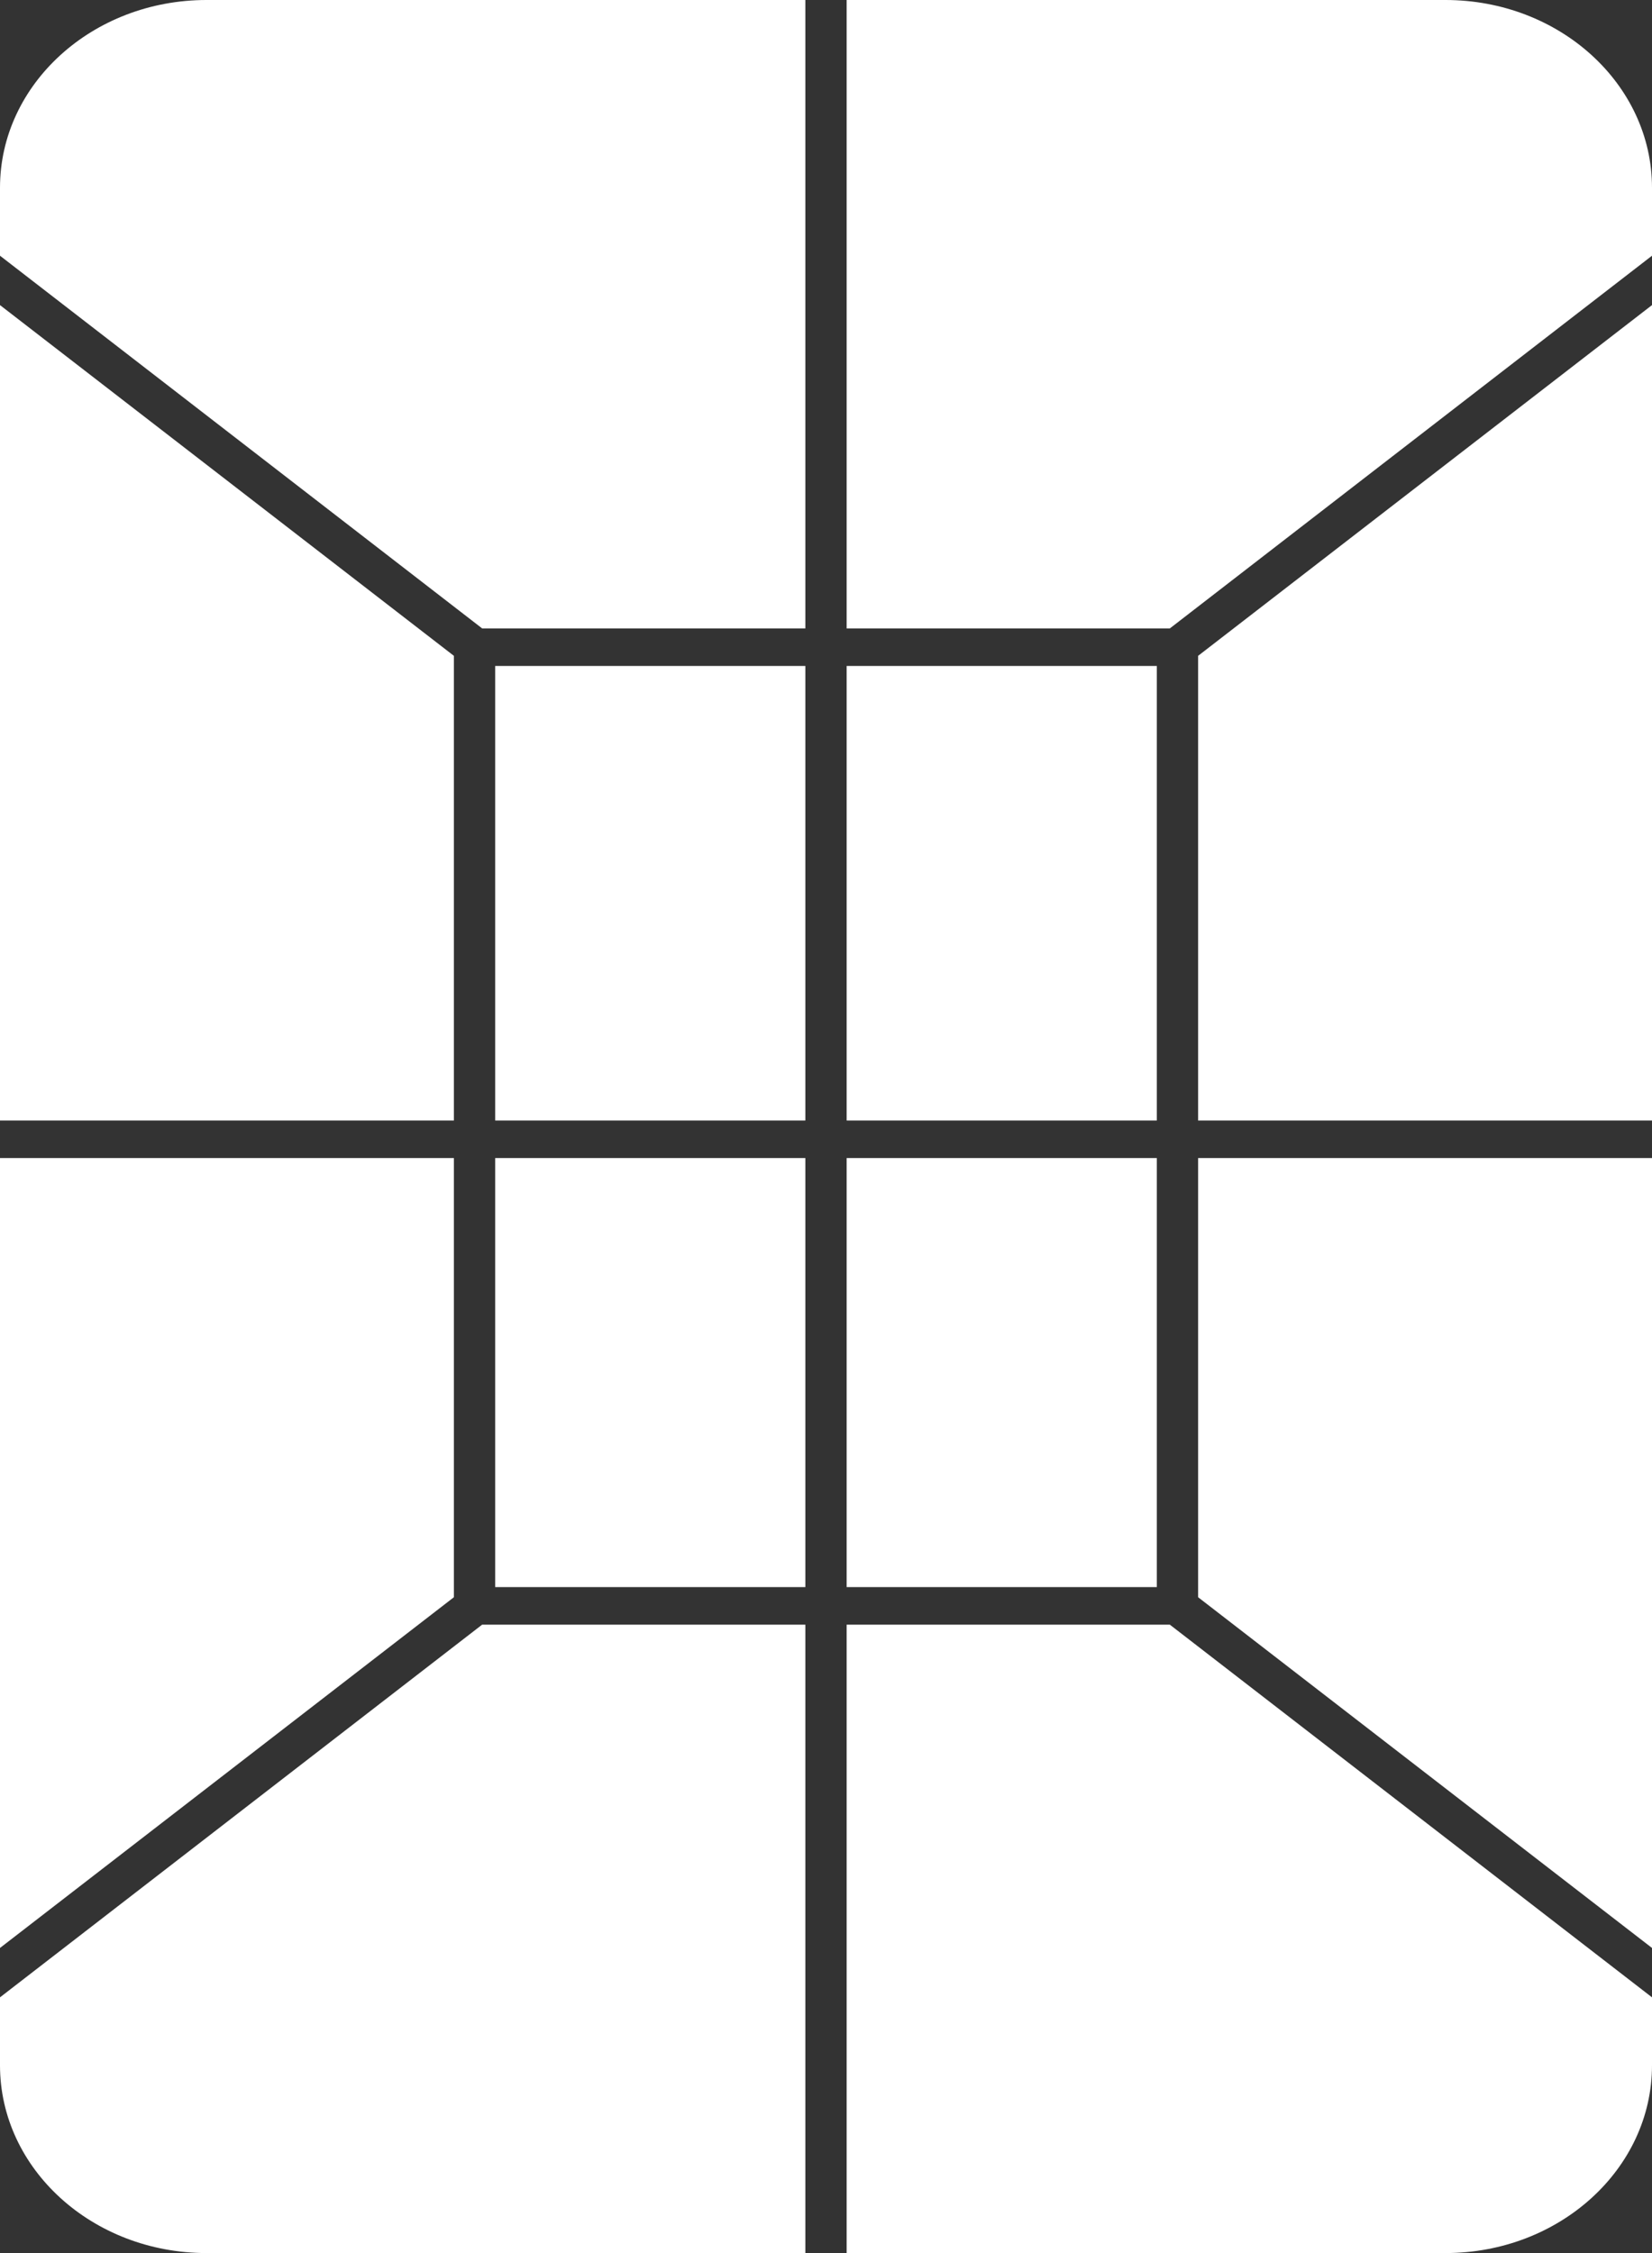 <svg width="44" height="60" viewBox="0 0 44 60" fill="none" xmlns="http://www.w3.org/2000/svg">
<rect x="0" y="0" width="44" height="60" fill="#333333" stroke="none"/>
<path d="M30.811 30.84H22.55V42.265H30.811V30.84Z" fill="white"/>
<path d="M30.811 17.735H22.55V29.84H30.811V17.735Z" fill="white"/>
<path d="M12.842 16.735H21.45V0H5.5C2.464 0 0 2.24 0 5V6.81L12.842 16.735Z" fill="white"/>
<path d="M31.911 17.465V29.84H44V8.125L31.911 17.465Z" fill="white"/>
<path d="M31.911 42.535L44 51.875V30.84H31.911V42.535Z" fill="white"/>
<path d="M22.55 16.735H31.158L44 6.81V5C44 2.24 41.536 0 38.5 0H22.55V16.735Z" fill="white"/>
<path d="M21.45 43.265H12.842L0 53.19V55C0 57.76 2.464 60 5.5 60H21.45V43.265Z" fill="white"/>
<path d="M31.157 43.265H22.55V60H38.5C41.536 60 44 57.76 44 55V53.19L31.157 43.265Z" fill="white"/>
<path d="M12.089 42.535V30.84H0V51.875L12.089 42.535Z" fill="white"/>
<path d="M21.45 17.735H13.189V29.84H21.45V17.735Z" fill="white"/>
<path d="M21.45 30.84H13.189V42.265H21.45V30.84Z" fill="white"/>
<path d="M12.089 17.465L0 8.125V29.84H12.089V17.465Z" fill="white"/>
</svg>
